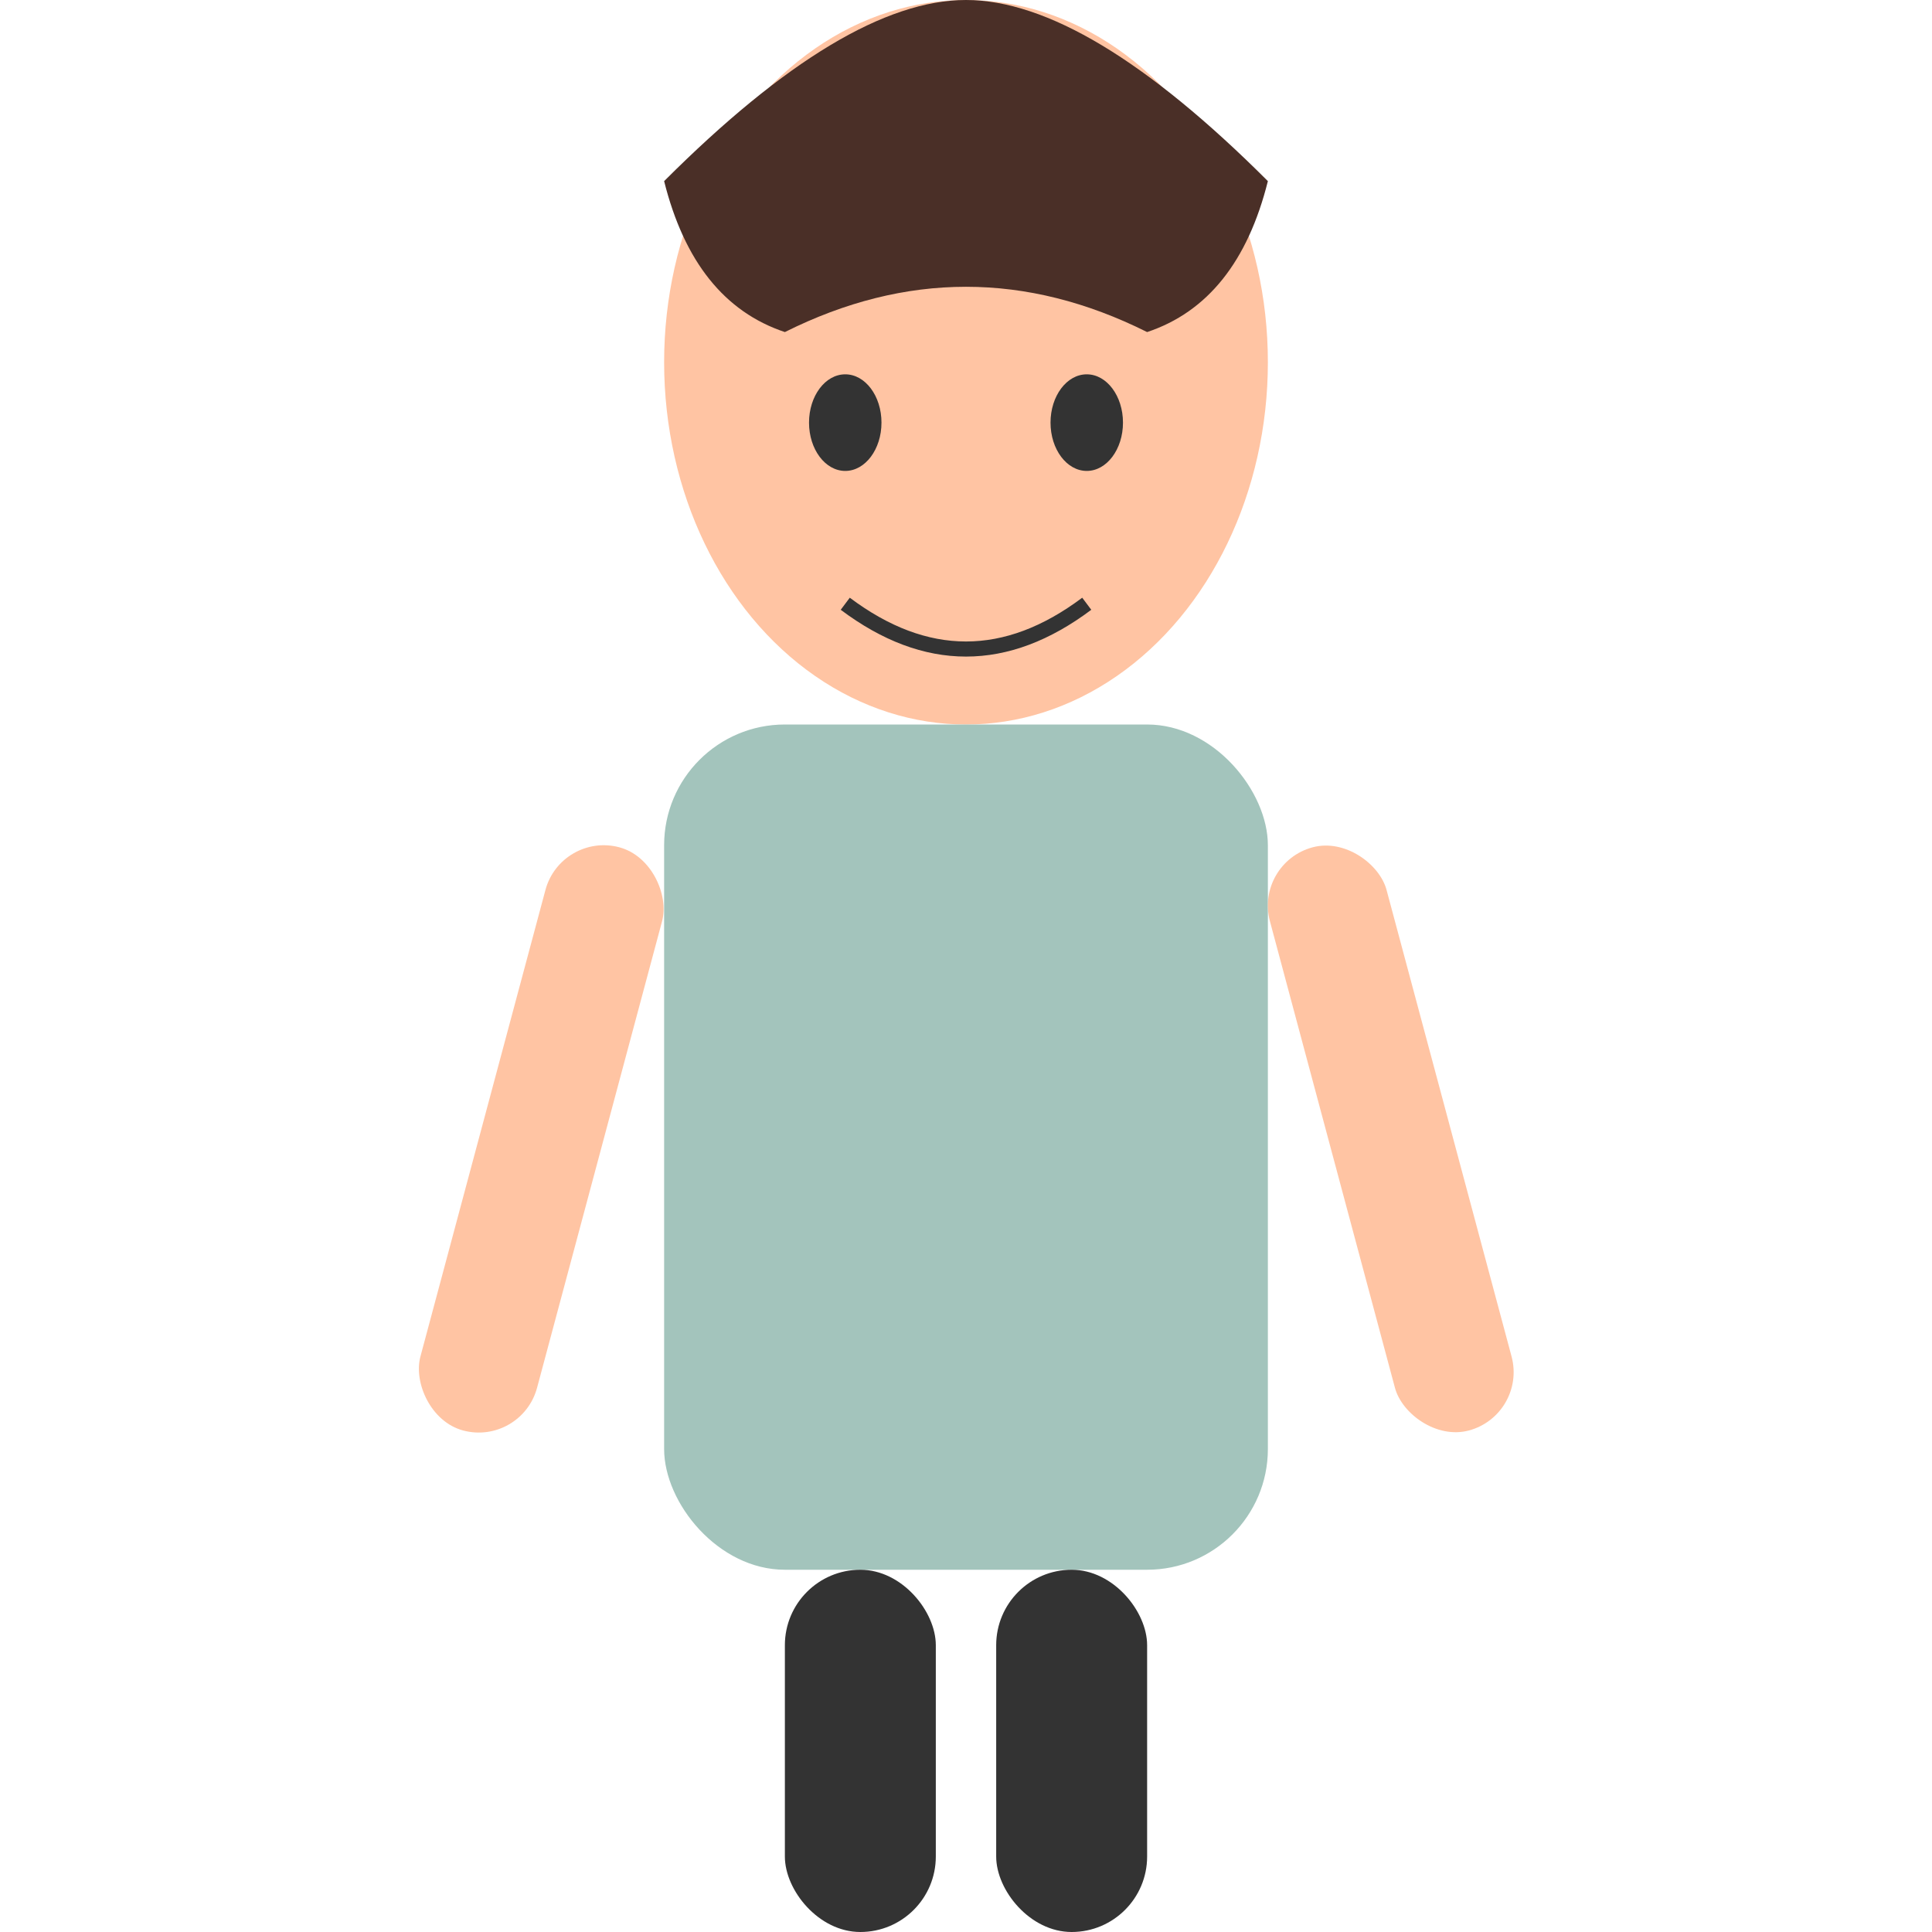 <svg xmlns="http://www.w3.org/2000/svg" viewBox="0 0 64 64">
  <!-- Head -->
  <ellipse cx="32" cy="12" rx="10" ry="12" fill="#FFC4A3" />

  <!-- Hair -->
  <path d="
    M22 6 
    Q28 0, 32 0 
    Q36 0, 42 6 
    Q41 10, 38 11 
    Q32 8, 26 11 
    Q23 10, 22 6 
    Z
  " fill="#4A2F27" />

  <!-- Eyes -->
  <ellipse cx="28" cy="14" rx="1.2" ry="1.6" fill="#333" />
  <ellipse cx="36" cy="14" rx="1.2" ry="1.6" fill="#333" />

  <!-- Mouth -->
  <path d="M28 20 Q32 23, 36 20" stroke="#333" stroke-width="0.5" fill="none" />

  <!-- Body -->
  <rect x="22" y="24" width="20" height="28" rx="4" ry="4" fill="#A3C4BC" />

  <!-- Arms -->
  <!-- Left arm -->
  <rect x="18" y="28" width="4" height="20" transform="rotate(15, 20, 30)" fill="#FFC4A3" rx="2" />
  <!-- Right arm -->
  <rect x="42" y="28" width="4" height="20" transform="rotate(-15, 44, 30)" fill="#FFC4A3" rx="2" />

  <!-- Legs -->
  <rect x="26" y="52" width="5" height="12" rx="2.5" fill="#333" />
  <rect x="33" y="52" width="5" height="12" rx="2.5" fill="#333" />
</svg>
